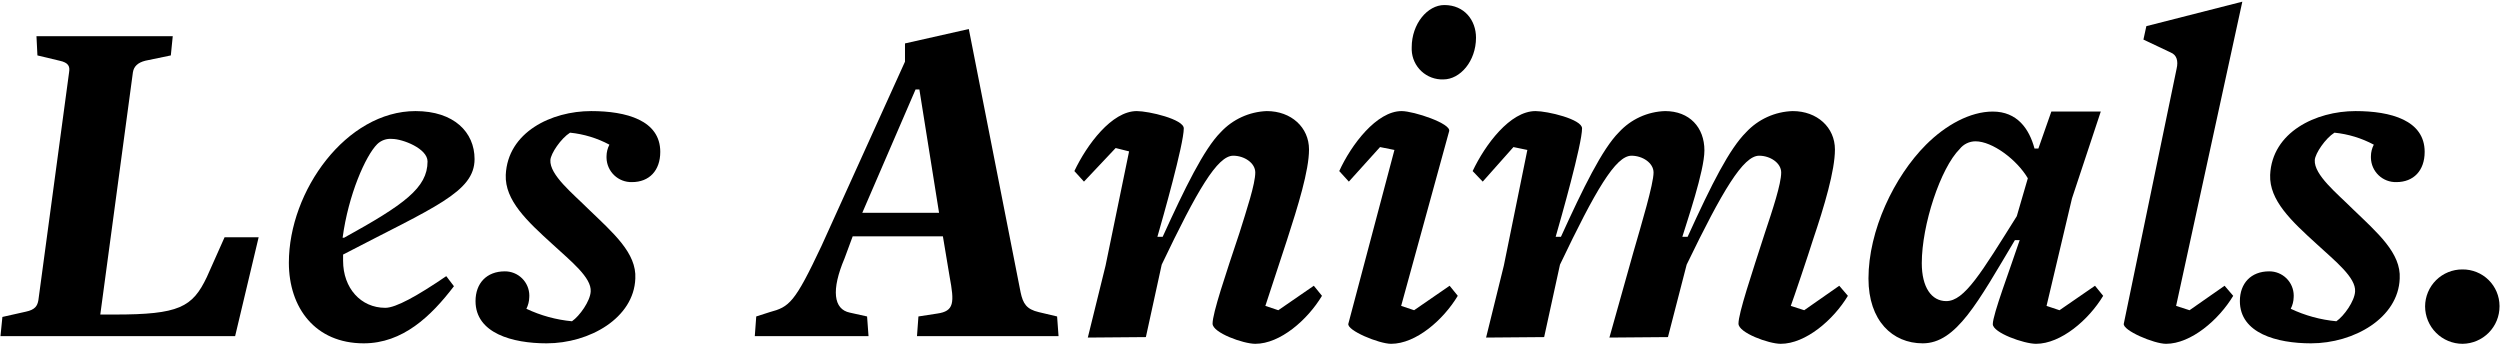 <svg width="521" height="72" viewBox="0 0 521 72" fill="none" xmlns="http://www.w3.org/2000/svg">
    <path d="M49 70.05H0.1L0.5 66.05L5.4 64.95C7.3 64.55 7.8 63.75 8 62.55L14.4 15.05C14.6 13.85 14.3 13.05 12.4 12.65L7.8 11.55L7.6 7.55H36L35.6 11.55L30.3 12.65C28.7 13.05 27.9 13.85 27.7 15.05L20.9 65.55H23.9C37.3 65.55 40.1 64.05 43.1 57.75L46.8 49.45H53.9L49 70.05Z" fill="currentColor"/>
    <path d="M71.5 54.35C71.5 60.05 75.2 64.15 80.3 64.15C82.5 64.15 87 61.65 93 57.55L94.6 59.65C89.8 65.95 83.9 71.55 75.8 71.55C65.7 71.55 60.2 64.15 60.2 54.75C60.2 39.75 72.2 23.15 86.6 23.15C94.6 23.15 98.9 27.55 98.9 33.15C98.9 40.05 90.5 43.15 71.5 53.05V54.35ZM71.7 49.55C84.2 42.65 89.1 39.15 89.1 33.65C89.1 30.95 83.9 28.95 81.7 28.95C81.134 28.897 80.564 28.968 80.029 29.158C79.493 29.348 79.006 29.652 78.6 30.05C76.2 32.45 72.6 40.55 71.4 49.55H71.7Z" fill="currentColor"/>
    <path d="M131.7 37.95C130.33 37.985 129.002 37.475 128.008 36.531C127.014 35.587 126.436 34.287 126.4 32.917C126.4 32.795 126.4 32.672 126.4 32.55C126.409 31.714 126.615 30.892 127 30.15C124.457 28.787 121.671 27.938 118.8 27.65C116.9 28.85 114.8 31.95 114.7 33.35C114.5 36.45 119.4 40.35 122.6 43.55C127.8 48.55 132.7 52.75 132.4 58.05C132.1 66.25 122.9 71.55 113.9 71.55C106.8 71.55 99.1 69.45 99.1 62.75C99.1 59.05 101.4 56.55 105.2 56.55C105.866 56.544 106.526 56.67 107.143 56.92C107.761 57.17 108.323 57.539 108.797 58.006C109.272 58.473 109.65 59.029 109.91 59.642C110.169 60.255 110.306 60.913 110.311 61.579C110.311 61.703 110.311 61.826 110.3 61.95C110.279 62.784 110.075 63.604 109.7 64.35C112.691 65.765 115.906 66.645 119.2 66.95C120.8 65.85 123 62.75 123.1 60.75C123.3 57.85 119 54.45 115.2 50.95C109.8 46.05 105.2 41.75 105.4 36.45C105.8 27.55 114.9 23.15 123.2 23.15C130.5 23.15 137.6 25.05 137.6 31.65C137.6 35.55 135.3 37.95 131.7 37.95Z" fill="currentColor"/>
    <path d="M191.1 70.05L191.4 65.95L195.3 65.35C198.9 64.85 198.9 63.05 197.9 57.65L196.5 49.25H177.7L176 53.85C173.2 60.45 173.7 64.45 177.1 65.15L180.7 65.95L181 70.05H157.3L157.6 65.95L160.4 65.05C164.5 63.95 165.6 63.15 171.2 51.25L188.6 12.85V9.05L201.9 6.05L212.7 60.95C213.2 63.25 213.9 64.45 216.5 65.05L220.3 65.95L220.6 70.05H191.1ZM191.6 18.65H190.8L179.7 44.35H195.7L191.6 18.65Z" fill="currentColor"/>
    <path d="M261.6 71.65C259.1 71.65 252.7 69.35 252.7 67.45C252.7 65.25 255.4 57.25 258.3 48.55C259.8 43.75 261.6 38.35 261.6 35.95C261.6 33.95 259.3 32.45 257 32.45C253.7 32.45 249.5 39.65 242.1 55.15L238.8 70.25L226.7 70.35L230.4 55.35L235.3 31.55L232.5 30.85L225.9 37.85L223.9 35.65C226.5 30.15 231.7 23.15 236.9 23.15C239.4 23.15 246.7 24.85 246.7 26.75C246.7 30.05 242.3 45.55 241.2 49.35H242.3C246.9 39.25 250.9 31.05 254.4 27.55C256.89 24.868 260.343 23.286 264 23.15C269.1 23.15 272.8 26.55 272.8 31.15C272.8 35.55 270.5 42.95 268.2 50.05L263.7 63.75L266.4 64.65L273.8 59.55L275.5 61.65C272.5 66.65 266.8 71.65 261.6 71.65Z" fill="currentColor"/>
    <path d="M289.9 71.65C287.4 71.65 280.6 68.85 281 67.45L290.6 31.25L287.6 30.65L281.1 37.85L279.1 35.65C281.6 30.15 286.9 23.15 292.1 23.15C294.6 23.15 302.5 25.75 302 27.35L292 63.75L294.7 64.65L302.1 59.55L303.8 61.65C300.8 66.65 295.1 71.65 289.9 71.65ZM300.8 16.55C299.112 16.612 297.469 16.002 296.231 14.853C294.994 13.704 294.263 12.11 294.2 10.423C294.193 10.232 294.194 10.041 294.2 9.85C294.2 4.95 297.5 1.05 301 1.05C305.2 1.05 307.6 4.25 307.6 7.85C307.6 12.75 304.3 16.55 300.8 16.55Z" fill="currentColor"/>
    <path d="M371.1 71.65C368.6 71.65 362.3 69.35 362.3 67.45C362.3 65.25 365 57.25 367.8 48.55C369.4 43.75 371.2 38.35 371.2 35.95C371.2 33.95 368.9 32.45 366.6 32.45C363.3 32.45 359 39.65 351.5 55.15L347.6 70.25L335.4 70.35L340.4 52.55C342.1 46.65 344.6 38.35 344.6 35.95C344.6 33.95 342.3 32.45 340 32.45C336.7 32.45 332.5 39.65 325.1 55.15L321.8 70.25L309.7 70.35L313.4 55.35L318.3 31.25L315.4 30.65L309 37.85L306.9 35.65C309.5 30.15 314.7 23.15 320 23.15C322.5 23.15 329.7 24.85 329.7 26.75C329.7 30.05 325.3 45.55 324.2 49.35H325.3C329.9 39.25 333.9 31.05 337.4 27.55C338.627 26.214 340.108 25.137 341.756 24.382C343.405 23.626 345.187 23.207 347 23.15C352.1 23.15 355.2 26.55 355.2 31.35C355.2 35.65 351.5 46.35 350.6 49.35H351.7C356.8 38.15 360.4 31.05 363.9 27.55C365.146 26.212 366.645 25.135 368.31 24.379C369.975 23.624 371.773 23.206 373.6 23.15C378.7 23.15 382.4 26.55 382.4 31.15C382.4 35.55 380.2 42.95 377.8 50.05C376.9 52.95 373.8 62.15 373.2 63.75L376 64.65L383.3 59.55L385.1 61.65C382.1 66.65 376.3 71.65 371.1 71.65Z" fill="currentColor"/>
    <path d="M424.8 30.95L427.5 23.25H437.8L431.8 41.35L426.5 63.75L429.2 64.65L436.6 59.55L438.3 61.65C435.3 66.65 429.5 71.65 424.3 71.65C421.8 71.65 415.3 69.35 415.3 67.55C415.3 65.55 418.8 56.35 420.9 50.05H419.9C412.2 62.95 407.7 71.55 400.7 71.55C394.4 71.55 389.39 66.85 389.39 58.05C389.39 48.05 394.7 36.85 401.39 30.15C405.49 26.05 410.59 23.25 415.29 23.25C420.39 23.25 422.89 26.85 423.99 30.95H424.8ZM411.7 29.45C411.065 29.45 410.438 29.594 409.866 29.871C409.295 30.148 408.793 30.551 408.4 31.05C404.4 35.05 400.5 46.85 400.5 54.85C400.5 59.85 402.5 62.75 405.6 62.75C409.4 62.75 412.9 56.85 420.3 45.05L422.6 37.15C420.3 33.25 415.2 29.45 411.7 29.45Z" fill="currentColor"/>
    <path d="M451.4 71.65C448.89 71.65 442.3 68.85 442.6 67.45L453.6 14.35C454 12.65 453.6 11.45 452.4 10.95L446.69 8.25L447.3 5.45L467.3 0.35L453.5 63.75L456.3 64.65L463.6 59.55L465.4 61.65C462.4 66.65 456.6 71.65 451.4 71.65Z" fill="currentColor"/>
    <path d="M499.4 37.95C498.03 37.985 496.702 37.475 495.708 36.531C494.714 35.587 494.136 34.287 494.1 32.917C494.1 32.795 494.1 32.672 494.1 32.55C494.109 31.714 494.315 30.892 494.7 30.15C492.157 28.787 489.371 27.938 486.5 27.65C484.6 28.85 482.5 31.95 482.4 33.35C482.2 36.45 487.1 40.35 490.3 43.55C495.5 48.55 500.4 52.75 500.1 58.05C499.8 66.25 490.6 71.55 481.6 71.55C474.5 71.55 466.79 69.45 466.79 62.75C466.79 59.05 469.1 56.55 472.89 56.55C474.235 56.537 475.529 57.058 476.49 57.999C477.45 58.94 477.997 60.224 478.011 61.569C478.011 61.696 478.011 61.823 478 61.95C477.981 62.786 477.772 63.606 477.39 64.35C480.385 65.763 483.603 66.643 486.9 66.95C488.5 65.85 490.7 62.75 490.8 60.75C491 57.85 486.7 54.45 482.9 50.95C477.5 46.05 472.9 41.75 473.1 36.45C473.49 27.55 482.6 23.15 490.9 23.15C498.2 23.15 505.3 25.05 505.3 31.65C505.3 35.55 503 37.95 499.4 37.95Z" fill="currentColor"/>
    <path d="M513.2 71.65C511.131 71.647 509.148 70.825 507.684 69.363C506.22 67.901 505.395 65.919 505.39 63.85C505.394 62.835 505.598 61.831 505.99 60.894C506.382 59.958 506.954 59.108 507.675 58.393C508.396 57.678 509.25 57.112 510.19 56.727C511.129 56.342 512.135 56.146 513.15 56.15H513.2C514.203 56.142 515.198 56.332 516.128 56.709C517.058 57.085 517.905 57.642 518.62 58.345C519.335 59.049 519.904 59.887 520.296 60.811C520.687 61.735 520.892 62.727 520.9 63.73V63.85C520.903 65.902 520.096 67.873 518.654 69.333C517.212 70.794 515.252 71.626 513.2 71.65V71.65Z" fill="currentColor"/>
</svg>
